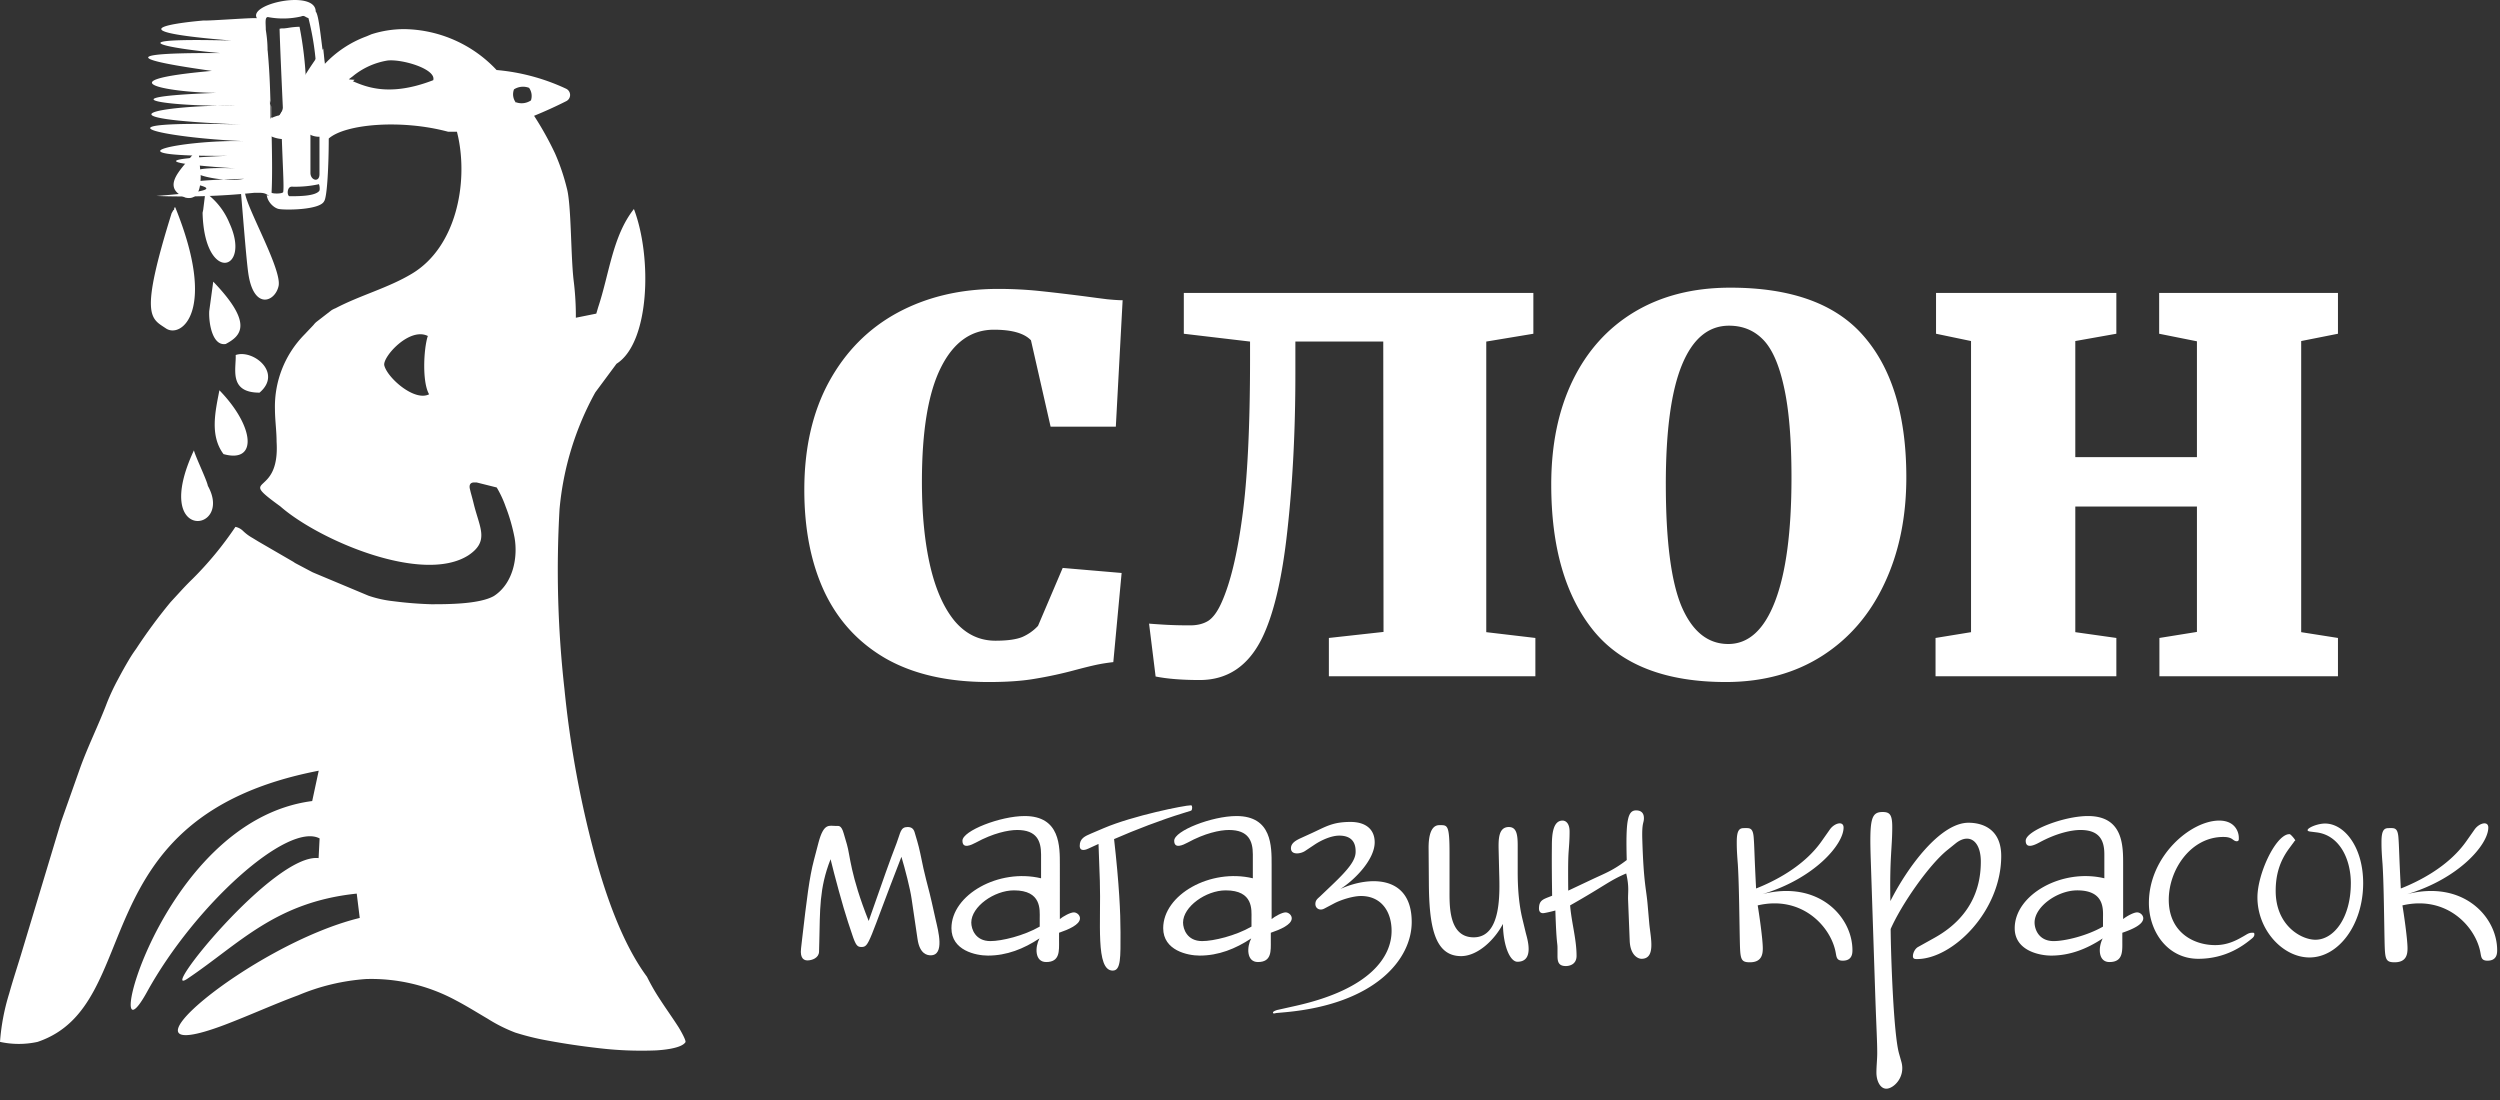 <svg width="200" height="88" fill="none" xmlns="http://www.w3.org/2000/svg"><rect width="100%" height="100%" fill="#333333" stroke="none"/><path fill-rule="evenodd" clip-rule="evenodd" d="M27.886 6.355c1.074.432 2.96 1.536 6.773.06.261-.883-2.448-1.695-3.642-1.575a5.85 5.85 0 00-2.81 1.274l-.321.241zm-6.191 4.355v-.2.2zm0-.692V8.543l-.1-.512c0 .662.05 1.335.07 2.007l.03-.02zm3.793 58.632l.08-1.576c-2.549-1.344-9.974 5.329-13.808 12.282-3.833 6.954.853-13.677 13.216-15.272l.522-2.428C6.262 65.378 11.8 80.37 3.01 83.35a7.023 7.023 0 01-3.01 0 17.29 17.29 0 01.733-3.863c.33-1.184.722-2.348 1.073-3.532l3.07-10.185 1.506-4.255c.642-1.806 1.505-3.512 2.187-5.318.258-.642.553-1.269.884-1.877.25-.471.511-.943.782-1.404.271-.462.422-.683.652-1.004a41.977 41.977 0 012.76-3.743l.923-1.003c.281-.301.552-.582.843-.863a27.484 27.484 0 003.422-4.154c.222.046.427.154.592.31.234.228.497.424.782.582l.462.282 2.8 1.625.13.09 1.385.733.16.07 4.335 1.816a9.25 9.25 0 002.007.442c1.004.13 2.007.21 3.01.24 1.315 0 3.864 0 5.018-.661 1.545-1.004 1.927-3.101 1.646-4.677a14.26 14.26 0 00-.713-2.478 8.448 8.448 0 00-.712-1.525l-1.606-.402h-.2c-.382 0-.402.301-.332.552l.06.251c.08.291.161.582.231.873.472 1.957 1.295 3.01-.421 4.154-3.663 2.338-11.971-1.214-15.052-3.923-3.582-2.6 0-.552-.29-5.168 0-.873-.131-1.736-.131-2.609a8.21 8.21 0 012.338-5.94l.752-.793c.07-.093.15-.178.241-.251l1.194-.923a1.91 1.91 0 01.321-.16c2.007-1.054 4.205-1.616 6.121-2.77 3.523-2.117 4.496-7.205 3.683-10.968l-.09-.381h-.703c-3.722-1.004-8.218-.632-9.553.542 0 2.006-.12 4.706-.37 5.017-.342.722-3.242.722-3.663.612-.422-.11-.904-.632-.924-1.134.06.07.12.1.161.09-.321-.27-.572-.25-1.194-.24-2.59.266-5.195.35-7.797.25 9.894-.752-3.01-1.073 7.024-1.374-2.217.451-7.144-1.064-.642-.833-.15 0-10.245-.602-.732-1.004-10.236.07-3.482-1.294 1.344-1.174-6.312-.25-12.995-1.655-.24-1.334-11.801-.462-6.874-1.505-.402-1.526-4.586.161-11.38-.642-1.505-1.003-3.432 0-9.543-.943-.412-1.756-3.472-.492-9.813-1.485.693-1.425-4.275-.371-8.63-1.244.883-1.003-12.493-1.004.08-1.766-2.248-1.606.351.05 4.365-.27 4.285-.17C19.778.303 25.257-.87 25.257.926c.27.29.431 2.378.702 4.214a8.69 8.69 0 013.352-2.228l.401-.17a8.57 8.57 0 012.67-.412 10.315 10.315 0 017.345 3.272c1.926.168 3.808.674 5.559 1.495a.552.552 0 010 1.003 35.36 35.36 0 01-2.559 1.164c.626.965 1.186 1.97 1.676 3.01.395.898.711 1.828.943 2.78.361 1.285.311 5.369.542 7.356.11.875.17 1.756.18 2.639v.37l1.636-.33.15-.512c.894-2.68 1.155-5.7 2.86-7.857 1.465 3.853 1.275 10.697-1.394 12.383l-1.696 2.288a23.71 23.71 0 00-2.86 9.332 85.298 85.298 0 00.391 14.39 82.28 82.28 0 002.439 13.335c.873 3.17 2.187 7.024 4.164 9.693.316.638.67 1.254 1.064 1.847.481.742 1.003 1.465 1.475 2.207.11.18.592 1.004.542 1.174-.311.512-1.847.632-2.358.663a29.098 29.098 0 01-4.677-.191 57.43 57.43 0 01-3.913-.582 20.689 20.689 0 01-2.67-.652 12.4 12.4 0 01-2.217-1.114c-.843-.492-1.655-1.004-2.518-1.455a14.24 14.24 0 00-7.185-1.716 16.97 16.97 0 00-5.429 1.294c-2.007.743-3.913 1.616-5.89 2.368-9.954 3.764 2.087-6.422 10.797-8.549l-.24-1.947c-6.533.683-9.383 4.014-13.537 6.804-2.499 1.676 6.893-10.055 10.486-9.643zM21.404 4.017c0-.722-.09-1.294-.14-1.635 0-.532-.111-1.104.24-1.004a6.432 6.432 0 002.579-.06c.28-.12.31.05.592.13.374 1.469.592 2.972.652 4.486-.12.18-.722.512-.843.692a28.69 28.69 0 00-.522-4.485 6.304 6.304 0 00-.913.09c-.602.09-.34 0-.682.07 0 0 0 .663.26 6.292 0 .512-.722 1.003-.702 1.435 0 0-.21-.743-.25-.743-.07-1.736-.06-3.01-.261-5.228l-.01-.04zm4.134 6.302v.19h-.703v3.322c0 .612.733.803.723.09V10.34l-.02-.02zm-3.01.23c.09 2.83.2 4.346.13 4.797 0 .18-.933.16-.933.06.06-1.103.05-2.749 0-4.836h.823l-.02-.02zm3.01 4.727c.09-.11 0-.642-.06-.532-.703.15-1.42.213-2.138.19-.411 0-.391.794-.15.764.692 0 2.007 0 2.348-.422zm15.744-7.094a1.325 1.325 0 001.194-.15 1.125 1.125 0 00-.15-1.004 1.344 1.344 0 00-1.205.12 1.093 1.093 0 00.161 1.074v-.04zm-7.024 18.714c-1.475-.793-3.693 1.686-3.512 2.348.26 1.003 2.428 2.9 3.582 2.298-.562-.963-.441-3.592-.11-4.646h.04z" fill="#fff"/><path fill-rule="evenodd" clip-rule="evenodd" d="M28.368 6.385a10.637 10.637 0 00-1.907 2.328 7.479 7.479 0 00-.602 1.917l-.07.311h-.321a1.667 1.667 0 01-.622-.15c-.13-.07-.211-.171-.322-.241a.642.642 0 00-.471 0 3.07 3.07 0 00-.582.27 3.315 3.315 0 01-.392.221.873.873 0 01-.551.08 2.58 2.58 0 01-1.004-.3.852.852 0 01-.512-.572.141.141 0 010-.09.523.523 0 01.181-.402c.32-.236.68-.41 1.064-.512.24 0 .14-.18.34-.33.201-.151.232-.141.352-.332a33.628 33.628 0 012.91-4.696l.13 1.254 1.927 1.214.452.03z" fill="#fff"/><path fill-rule="evenodd" clip-rule="evenodd" d="M25.959 5.141a26.797 26.797 0 00-2.519 4.074c-.131.24-.308.451-.522.622a1.515 1.515 0 01-1.003.19 1.556 1.556 0 00-.532 0 .5.5 0 000 .131c0 .11.241.251.321.301.276.142.575.23.883.261a.643.643 0 00.362-.05c.12-.06.25-.15.37-.22.21-.131.436-.232.673-.302a.904.904 0 01.773 0c.09.083.187.157.29.221.152.07.316.107.483.11a8.027 8.027 0 01.632-2.006 9.151 9.151 0 011.756-2.178l-1.967-1.154zM13.728 17.062l.14-.25s.07 0 .07-.111c0-.11 0-.08.08-.12 3.382 8.328.472 10.516-.742 9.693-1.214-.823-2.137-.903.452-9.212zm5.879-1.585l-.17-.16s-.07 0-.09-.061c-.02-.06-.061 0-.091-.07.14 1.535.431 5.418.602 6.642.421 3.01 2.147 2.339 2.428 1.054.281-1.284-2.458-6.07-2.679-7.405zm-1.254 2.368c1.787 3.873-2.007 4.877-2.147-.823l.05-.24.17-1.376a5.62 5.62 0 011.927 2.439zm-.29 9.673c-1.094.19-1.375-1.746-1.325-2.629l.321-2.358c3.261 3.392 2.198 4.345 1.003 4.987zm-3.232-11.71c1.084.25 1.224-.873 1.224-1.756l-.2-2.378c-.462 1.214-3.462 3.13-1.024 4.134zm3.051 20.52c2.74.763 2.498-2.197-.331-5.107-.311 1.646-.793 3.602.33 5.107zm2.88-4.916c-2.489 0-1.857-1.917-1.907-3.01 1.385-.483 3.773 1.424 1.907 3.01zm-4.134 7.455c-.08-.461-1.004-2.358-1.114-2.84-3.472 7.446 3.2 6.593 1.114 2.84z" fill="#fff"/><path d="M73.402 75.115c.172 1.224.794 1.31 1.052 1.31 1.138 0 .601-1.975.408-2.813l-.322-1.438c-.258-1.138-.322-1.224-.666-2.706-.193-.923-.322-1.588-.493-2.168l-.215-.73c-.086-.279-.258-.408-.558-.408-.58 0-.559.451-.88 1.288l-.43 1.138c-.15.408-.43 1.16-1.803 5.089-1.482-3.715-1.482-5.26-1.74-6.12l-.257-.88c-.193-.687-.408-.6-.601-.6-.559 0-.988-.28-1.417 1.33l-.365 1.396c-.365 1.374-.58 3.156-.945 6.312l-.086.752c-.107.88.3.966.515.966.365 0 .902-.194.924-.687l.021-.816c.065-2.512-.021-4.251.902-6.591.3 1.245.987 3.8 1.395 5.023l.322.967c.301.923.43 1.03.752 1.03.644 0 .537-.365 3.199-7.214.279.924.708 2.577.816 3.371l.472 3.2zm11.322-.494c.751-.257 1.675-.644 1.675-1.159 0-.258-.258-.472-.494-.472-.28 0-.859.322-1.117.536V69.19c0-1.46.043-3.907-2.812-3.907-1.954 0-4.981 1.18-4.981 1.975 0 .687.708.344 1.073.15 1.374-.751 2.577-1.009 3.307-1.009 1.567 0 1.91.88 1.91 1.954v1.91c-3.392-.815-7.17 1.31-7.17 3.994 0 1.782 1.953 2.19 2.92 2.19 1.502 0 2.855-.537 4.122-1.374-.365.687-.387 1.89.536 1.89 1.117 0 1.031-.902 1.031-1.697v-.644zm-1.546-.493c-1.267.73-3.027 1.159-3.95 1.159-1.203 0-1.525-.966-1.525-1.482 0-1.266 1.825-2.576 3.414-2.576 2.233 0 2.061 1.567 2.061 2.233v.665zm12.11-9.275c.064-.022.086-.172.086-.237 0-.086-.022-.193-.086-.193-.537 0-4.66.837-6.978 1.825l-1.01.43c-.493.214-.922.386-.922.987 0 .537.58.28.708.215l.795-.365.107 2.963c.107 3.242-.365 7.17 1.03 7.17.666 0 .623-1.073.623-3.048 0-1.589-.107-3.865-.515-7.472 1.717-.751 3.8-1.546 5.475-2.06l.687-.215z" fill="#fff"/><path d="M101.665 74.621c.752-.257 1.675-.644 1.675-1.159 0-.258-.258-.472-.494-.472-.279 0-.859.322-1.116.536V69.19c0-1.46.042-3.907-2.813-3.907-1.954 0-4.981 1.18-4.981 1.975 0 .687.708.344 1.073.15 1.374-.751 2.577-1.009 3.307-1.009 1.567 0 1.911.88 1.911 1.954v1.91c-3.393-.815-7.171 1.31-7.171 3.994 0 1.782 1.953 2.19 2.92 2.19 1.502 0 2.855-.537 4.122-1.374-.365.687-.387 1.89.537 1.89 1.116 0 1.03-.902 1.03-1.697v-.644zm-1.546-.493c-1.266.73-3.027 1.159-3.95 1.159-1.203 0-1.525-.966-1.525-1.482 0-1.266 1.825-2.576 3.414-2.576 2.233 0 2.061 1.567 2.061 2.233v.665z" fill="#fff"/><path d="M103.984 67.085c-.257.13-.708.344-.708.773 0 .58.794.451 1.138.215l.708-.472c.601-.408 1.396-.752 2.018-.752 1.289 0 1.31.945 1.31 1.288 0 .687-.558 1.396-1.911 2.684l-.88.838c-.215.214-.429.322-.429.665 0 .344.343.558.708.365l.816-.43c.537-.278 1.481-.579 2.126-.579 1.588 0 2.447 1.202 2.447 2.791 0 2.018-1.632 4.638-7.643 5.99l-1.439.322c-.128.022-.408.13-.408.215 0 .129.151.064.28.043l.708-.064c7.257-.666 10.112-4.273 10.112-7.215 0-3.821-3.478-3.67-5.711-2.64 1.246-.795 2.749-2.405 2.749-3.736 0-1.052-.73-1.632-1.933-1.632-1.417 0-1.954.365-3.07.88l-.988.451zm17.818 6.463c-.408-1.653-.386-3.435-.386-4.058v-1.846c0-.86-.086-1.482-.709-1.482-.837 0-.837.988-.816 1.868l.043 1.782c.043 1.632.193 5.174-2.039 5.174-2.019 0-1.933-2.576-1.933-3.757v-2.984c0-2.276-.171-2.233-.773-2.233-.193 0-.923-.043-.901 1.89l.021 2.747c.022 3.393.43 5.84 2.577 5.84 1.309 0 2.662-1.267 3.349-2.576.021 1.803.58 3.027 1.159 3.027 1.396 0 .773-1.89.666-2.319l-.258-1.073zm3.657-2.298c-.021-1.975 0-2.554.022-2.984.043-.622.086-1.03.086-1.739 0-.708-.344-.88-.559-.88-.773 0-.858 1.116-.858 2.018 0 .45-.022 1.074.021 3.993-.687.28-1.052.323-1.052 1.031 0 .129.043.365.322.365.129 0 .687-.129.988-.215.086 2.727.171 2.534.171 3.006v.623c0 .472.086.816.666.816.301 0 .859-.13.859-.816 0-1.331-.408-2.684-.515-4.037 2.877-1.631 3.091-1.953 4.487-2.555.257 1.095.129 1.525.15 2.105l.129 3.263c.043 1.202.687 1.46.945 1.46 1.159 0 .73-1.675.622-2.813l-.129-1.481c-.107-1.31-.322-1.696-.429-5.239-.043-1.417.129-1.288.129-1.717 0-.516-.344-.623-.623-.623-.687 0-.837.816-.751 3.972-1.095.837-1.718 1.052-2.77 1.546l-1.911.902zm20.267-3.95c-1.46 2.083-3.929 3.264-5.239 3.779-.15-2.899-.129-3.307-.193-4.101-.065-.794-.344-.73-.752-.73-.343 0-.601.086-.601 1.095v.129c0 .558.043 1.116.086 1.675.086 1.395.107 3.22.15 5.689.043 1.847 0 2.147.816 2.147.945 0 1.031-.644 1.031-1.116 0-.773-.322-2.942-.408-3.436 3.585-.837 5.904 1.76 6.248 3.822.064.344.085.601.558.601.751 0 .773-.58.773-.837 0-2.684-2.727-5.625-7.193-4.487 4.144-1.246 6.484-3.972 6.484-5.325 0-.558-.73-.365-1.095.15l-.665.945zm4.302 12.517c.086 2.49.15 3.5.15 4.423 0 .515-.064 1.052-.064 1.567 0 .666.301 1.288.794 1.288.58 0 1.546-.923 1.203-2.147l-.193-.687c-.43-1.545-.645-7.686-.666-9.94.88-1.997 3.07-5.132 4.53-6.312l.666-.537c1.073-.859 2.018-.215 2.018 1.46 0 1.589-.43 4.272-3.714 6.097l-1.31.73c-.236.13-.408.473-.408.73 0 .215.129.236.322.236 2.856 0 6.742-3.821 6.742-8.244 0-2.168-1.503-2.662-2.62-2.662-2.254 0-4.873 3.542-6.248 6.269-.064-3.478.151-4.273.151-5.926 0-.988-.193-1.202-.773-1.202-.945 0-1.052.623-.945 3.864l.365 10.993zm19.758-5.196c.752-.257 1.675-.644 1.675-1.159 0-.258-.258-.472-.494-.472-.279 0-.859.322-1.116.536V69.19c0-1.46.043-3.907-2.813-3.907-1.954 0-4.981 1.18-4.981 1.975 0 .687.709.344 1.074.15 1.374-.751 2.576-1.009 3.306-1.009 1.567 0 1.911.88 1.911 1.954v1.91c-3.392-.815-7.171 1.31-7.171 3.994 0 1.782 1.954 2.19 2.92 2.19 1.503 0 2.855-.537 4.122-1.374-.365.687-.387 1.89.537 1.89 1.116 0 1.03-.902 1.03-1.697v-.644zm-1.546-.493c-1.266.73-3.027 1.159-3.95 1.159-1.202 0-1.524-.966-1.524-1.482 0-1.266 1.825-2.576 3.413-2.576 2.233 0 2.061 1.567 2.061 2.233v.665zm11.766 1.073c.151-.129.344-.236.344-.45 0-.151-.064-.13-.193-.13-.279 0-.43.15-.752.322-.558.322-1.245.666-2.19.666-1.76 0-3.714-1.052-3.714-3.628 0-2.405 1.761-5.024 4.358-5.024.237 0 .473.021.688.15.128.086.236.193.386.193.193 0 .172-.15.172-.279 0-.494-.322-1.374-1.568-1.374-2.275 0-5.625 2.834-5.625 6.591 0 2.297 1.503 4.466 3.951 4.466 2.254 0 3.65-1.116 4.143-1.503zm5.334-8.609c1.846.236 2.727 2.168 2.727 4.057 0 2.77-1.353 4.53-2.834 4.53-1.138 0-3.178-1.137-3.178-3.907 0-1.331.344-2.405 1.074-3.392l.3-.408c.065-.065.086-.15.172-.215l.021-.021c0-.065-.343-.473-.429-.494-.043-.022-.107 0-.15 0-1.074.215-2.448 3.22-2.448 5.045 0 2.62 2.04 4.81 4.165 4.81 2.319 0 4.294-2.62 4.294-5.948 0-2.877-1.503-4.766-3.049-4.766-.772 0-1.867.558-1.18.644l.515.065zm11.964.708c-1.46 2.083-3.929 3.264-5.239 3.779-.15-2.899-.129-3.307-.193-4.101s-.344-.73-.751-.73c-.344 0-.602.086-.602 1.095v.129c0 .558.043 1.116.086 1.675.086 1.395.108 3.22.151 5.689.043 1.847 0 2.147.815 2.147.945 0 1.031-.644 1.031-1.116 0-.773-.322-2.942-.408-3.436 3.586-.837 5.904 1.76 6.248 3.822.064.344.086.601.558.601.752 0 .773-.58.773-.837 0-2.684-2.727-5.625-7.192-4.487 4.143-1.246 6.483-3.972 6.483-5.325 0-.558-.73-.365-1.095.15l-.665.945zM64.345 39.19c0-3.344.658-6.225 1.974-8.643 1.33-2.43 3.163-4.277 5.5-5.54 2.35-1.263 5.03-1.894 8.038-1.894 1.115 0 2.197.054 3.244.161 1.048.108 2.303.256 3.767.444.592.08 1.156.154 1.693.221.537.054.953.08 1.249.08l-.544 10.114h-5.218l-1.571-6.91c-.538-.564-1.525-.846-2.962-.846-1.827 0-3.244 1.014-4.25 3.042-1.008 2.015-1.512 5.057-1.512 9.126 0 2.593.222 4.842.665 6.75.443 1.893 1.101 3.364 1.974 4.412.887 1.034 1.968 1.55 3.244 1.55.954 0 1.672-.1 2.156-.301.483-.215.9-.51 1.249-.887l1.974-4.634 4.714.403-.665 7.132c-.483.054-.946.128-1.39.222-.43.094-.973.228-1.632.403a32.465 32.465 0 01-3.243.705c-.994.175-2.23.262-3.707.262-3.277 0-6.017-.625-8.22-1.874-2.19-1.262-3.828-3.042-4.916-5.339-1.074-2.296-1.611-5.016-1.611-8.159zm54.556 11.383l3.929.463V54.1h-16.52v-3.063l4.372-.483-.021-23.23h-7.031v2.58c0 4.553-.215 8.743-.644 12.571-.417 3.828-1.095 6.695-2.035 8.603-1.101 2.216-2.76 3.324-4.976 3.324-1.41 0-2.586-.094-3.526-.282l-.524-4.231c.121.013.497.04 1.129.08.644.04 1.363.06 2.155.06.578 0 1.061-.12 1.45-.362.39-.255.746-.745 1.068-1.47.699-1.558 1.25-3.835 1.652-6.83.417-3.009.625-7.246.625-12.712v-1.33l-5.299-.625v-3.263h27.964V26.7l-3.768.625v23.249zm5.198-11.806c0-3.183.571-5.957 1.713-8.32 1.155-2.378 2.807-4.211 4.956-5.5 2.162-1.29 4.714-1.934 7.655-1.934 4.916 0 8.489 1.309 10.718 3.928 2.243 2.606 3.365 6.353 3.365 11.242 0 3.196-.585 6.03-1.753 8.502-1.155 2.47-2.814 4.398-4.976 5.782-2.163 1.383-4.708 2.081-7.636 2.095-4.875.013-8.434-1.363-10.677-4.13-2.243-2.78-3.365-6.669-3.365-11.665zm9.167-.04c0 4.54.423 7.81 1.269 9.811.86 1.988 2.102 2.982 3.727 2.982s2.874-1.142 3.747-3.425c.873-2.283 1.31-5.58 1.31-9.892 0-3.049-.202-5.467-.604-7.253-.39-1.786-.947-3.049-1.673-3.787-.725-.739-1.631-1.108-2.719-1.108-1.652 0-2.908 1.047-3.768 3.143-.859 2.095-1.289 5.271-1.289 9.529zm24.417 11.846v-23.29l-2.8-.584v-3.263h14.425v3.263l-3.284.584v9.288h9.731v-9.267l-3.022-.605v-3.263h14.304v3.263l-2.942.584v23.29l2.942.463V54.1h-14.284v-3.063l3.002-.483V40.52h-9.731v10.053l3.284.463V54.1h-14.465v-3.063l2.84-.463z" fill="#fff"/></svg>